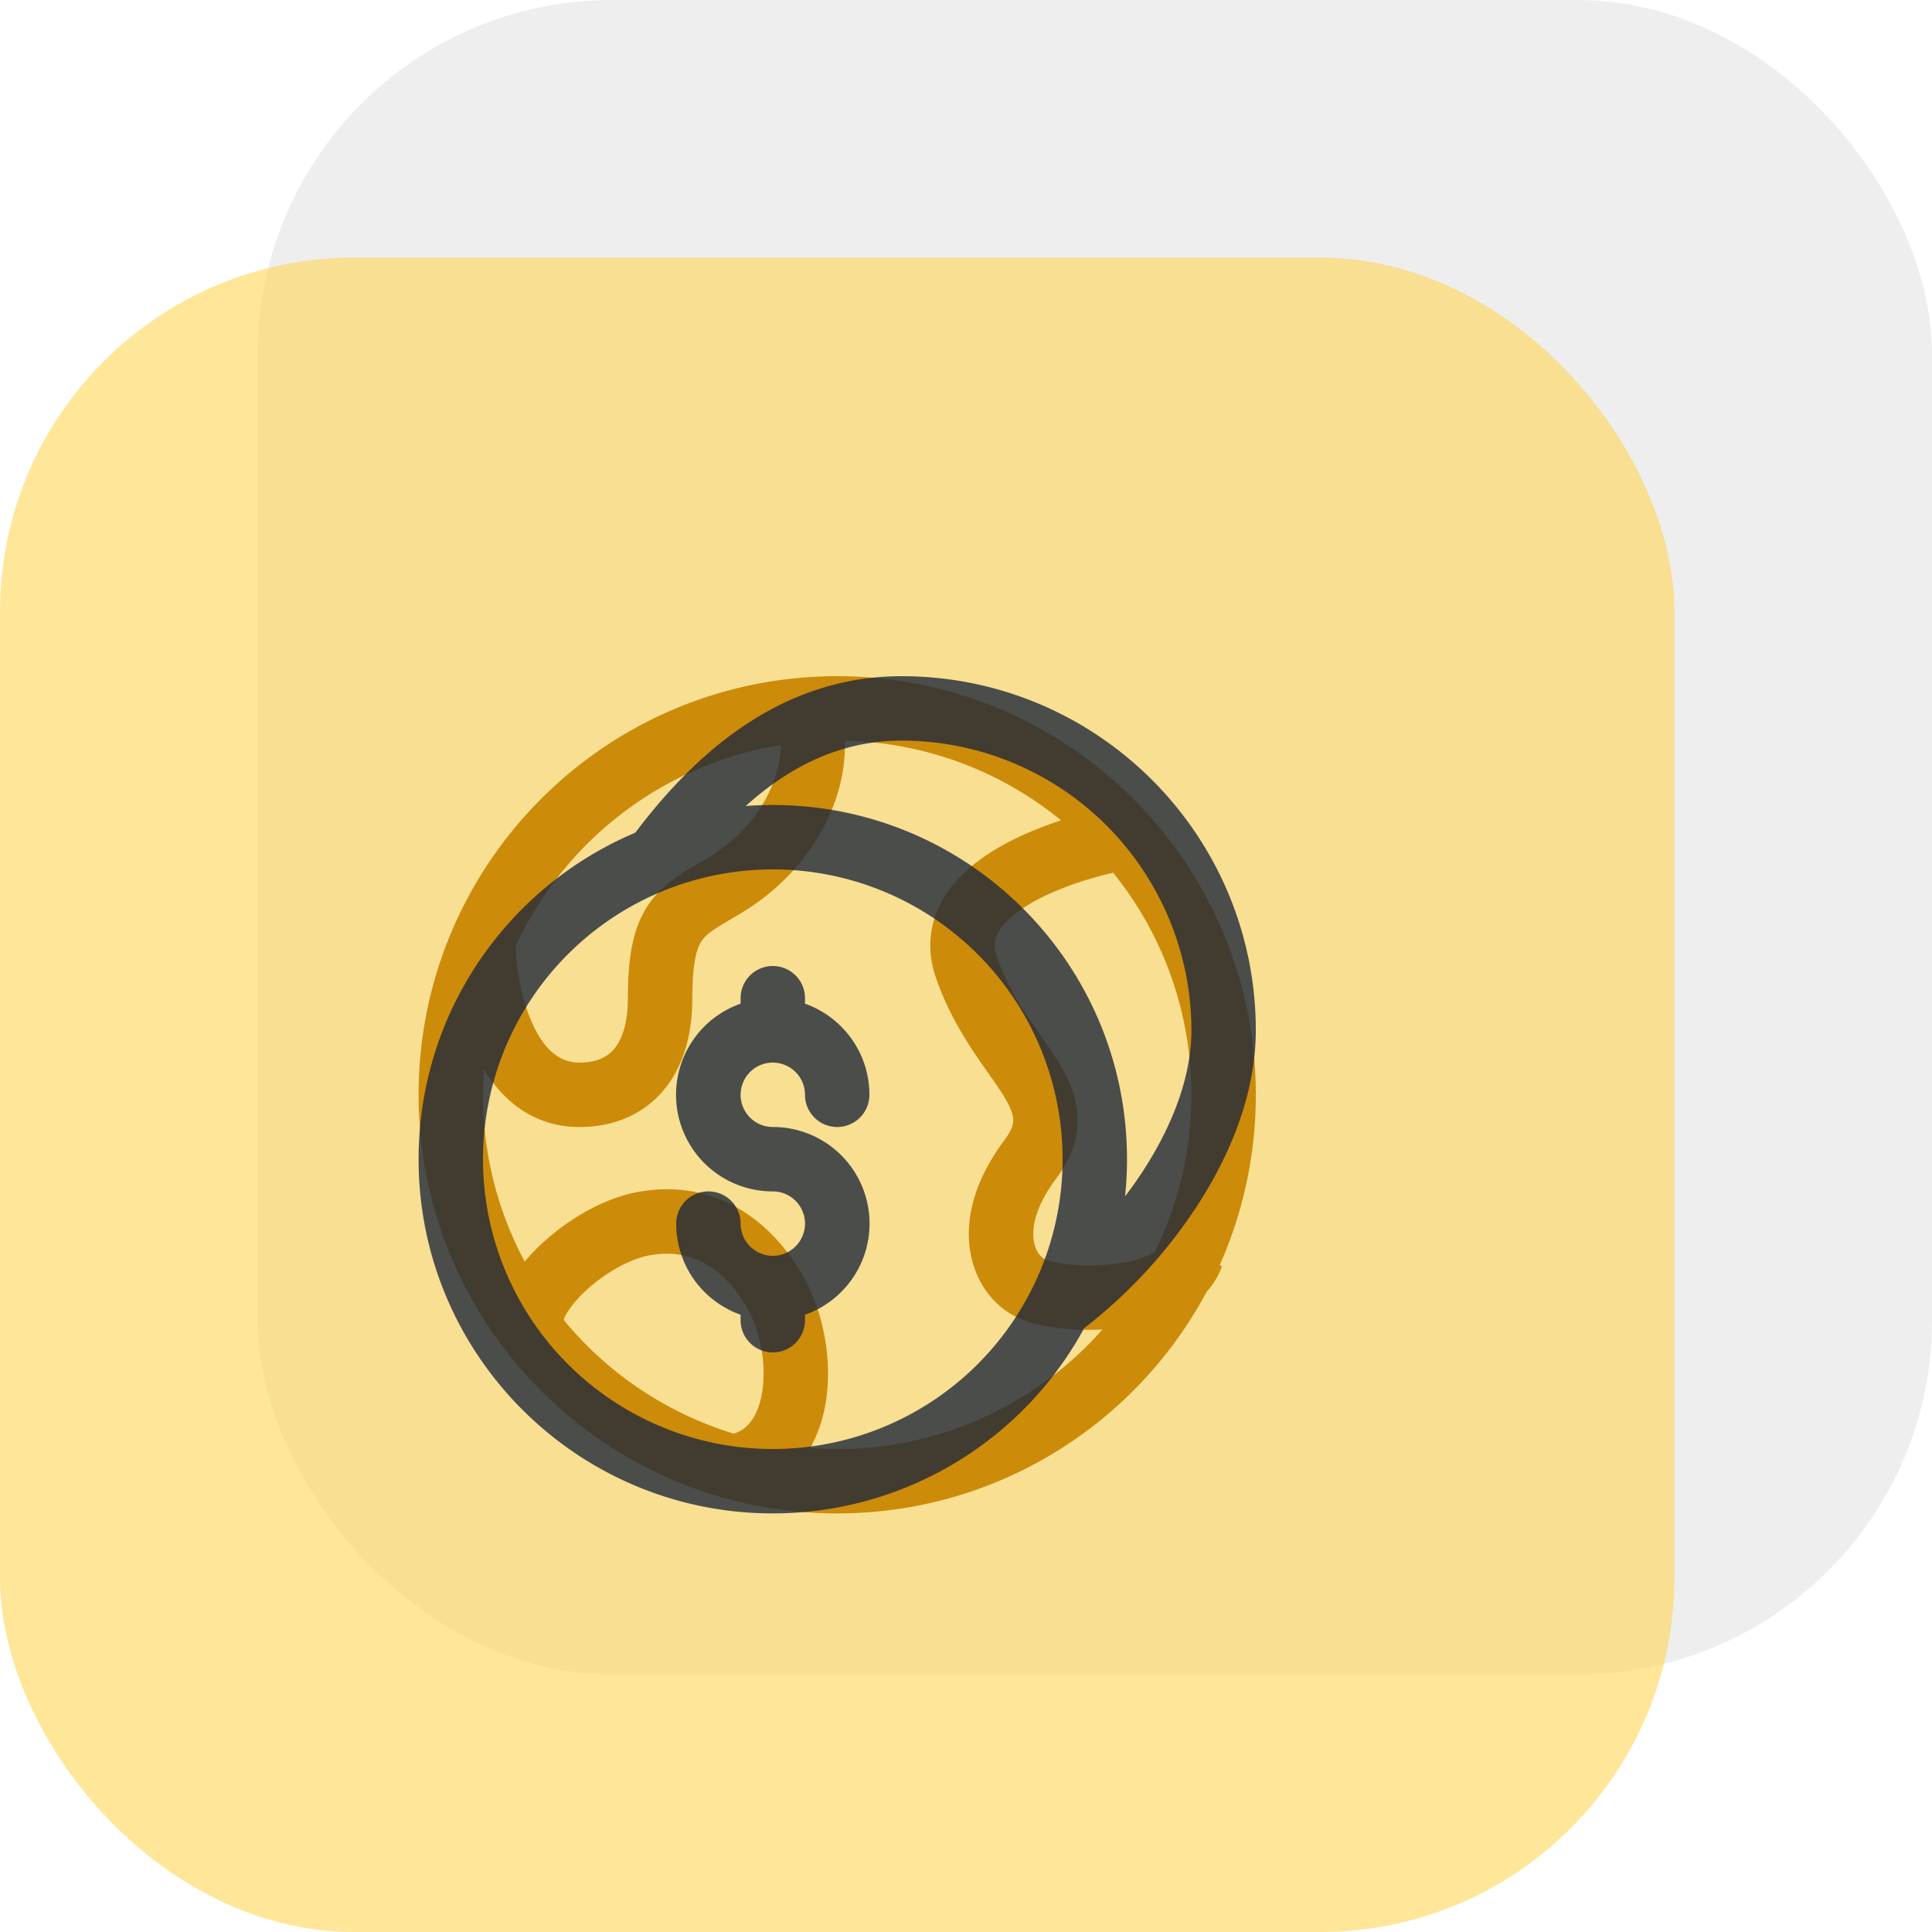 <svg xmlns="http://www.w3.org/2000/svg" width="60" height="60" fill="none"><g filter="url(#a)"><rect width="52" height="52" x="8" fill="#EEE" rx="11"/></g><g filter="url(#b)"><rect width="52" height="52" y="8" fill="#FFD34A" fill-opacity=".56" rx="11"/></g><g filter="url(#c)"><path fill="#CC8B09" fill-rule="evenodd" d="M37.877 39.292A12.954 12.954 0 0 0 39 34c0-7.18-5.82-13-13-13s-13 5.82-13 13 5.82 13 13 13c4.97 0 9.29-2.79 11.477-6.89.2-.217.367-.48.472-.794l-.072-.024ZM15 34c0-.265.01-.528.028-.789C15.62 34.18 16.573 35 18 35c.983 0 1.904-.336 2.565-1.092.646-.738.935-1.752.935-2.908 0-1.202.166-1.605.306-1.8.153-.213.355-.334.916-.668l.293-.174c1.443-.867 2.38-2.085 2.855-3.309a5.25 5.25 0 0 0 .37-2.046c2.545.054 4.877.973 6.714 2.474-.685.223-1.394.517-2.018.89-.623.373-1.24.871-1.633 1.53-.416.7-.548 1.53-.252 2.42.435 1.302 1.157 2.326 1.676 3.061.142.2.268.38.37.538.261.407.352.644.368.817.011.121-.003.318-.265.667-.861 1.148-1.202 2.284-1.092 3.29.109.999.664 1.814 1.445 2.204.413.207.963.316 1.482.367.376.037.786.048 1.203.028a10.974 10.974 0 0 1-9.074 3.68 4.457 4.457 0 0 0 .503-1.577c.17-1.297-.123-2.778-.813-3.912-1.07-1.757-2.814-2.867-5.033-2.464-1.047.19-2.082.803-2.841 1.468a6.243 6.243 0 0 0-.685.698A10.952 10.952 0 0 1 15 34Zm2.505 6.99a11.012 11.012 0 0 0 5.28 3.533c.424-.12.787-.536.9-1.392.112-.86-.094-1.88-.54-2.611-.746-1.227-1.748-1.758-2.966-1.536-.583.106-1.298.494-1.881 1.004a3.697 3.697 0 0 0-.645.713 1.136 1.136 0 0 0-.148.288Zm-.952-9.162c-.331-.711-.502-1.62-.543-2.438a11.014 11.014 0 0 1 8.233-6.25c.002.331-.063.736-.238 1.186-.317.817-.963 1.683-2.02 2.316-.077.047-.158.094-.242.143-.523.304-1.143.665-1.561 1.248-.523.727-.682 1.67-.682 2.967 0 .844-.211 1.33-.44 1.592-.214.244-.543.408-1.06.408-.59 0-1.066-.353-1.447-1.172Zm19.311 7.046a1.438 1.438 0 0 1-.156.088c-.278.136-.672.24-1.137.295a6.415 6.415 0 0 1-1.34.013c-.434-.042-.697-.12-.784-.164-.114-.057-.308-.242-.35-.632-.042-.381.064-1.022.703-1.874.488-.65.724-1.33.657-2.052-.063-.67-.377-1.246-.678-1.714-.17-.263-.343-.51-.516-.757-.496-.706-.983-1.399-1.314-2.393-.104-.311-.06-.539.072-.763.158-.263.466-.553.942-.838.764-.457 1.762-.786 2.608-.979A10.954 10.954 0 0 1 37 34c0 1.75-.409 3.405-1.136 4.874Z" clip-rule="evenodd"/></g><path fill="#20293A" fill-opacity=".8" d="M24 30a1 1 0 0 1 1 1v.17c1.165.412 2 1.524 2 2.83a1 1 0 1 1-2 0 1 1 0 1 0-1 1 3 3 0 0 1 1 5.83V41a1 1 0 1 1-2 0v-.17A3.001 3.001 0 0 1 21 38a1 1 0 1 1 2 0 1 1 0 1 0 1-1 3 3 0 0 1-1-5.83V31a1 1 0 0 1 1-1Z"/><path fill="#20293A" fill-opacity=".8" fill-rule="evenodd" d="M19.73 25.86C21.62 23.356 24.275 21 28 21c6.075 0 11 4.925 11 11 0 1.888-.737 3.743-1.746 5.33a15.529 15.529 0 0 1-3.584 3.917A10.998 10.998 0 0 1 24 47c-6.075 0-11-4.925-11-11 0-4.561 2.776-8.474 6.73-10.14Zm3.428-.828C24.53 23.797 26.118 23 28 23a9 9 0 0 1 9 9c0 1.383-.549 2.865-1.433 4.256-.196.308-.406.608-.627.897.04-.379.06-.764.06-1.153 0-6.075-4.925-11-11-11-.283 0-.564.01-.842.032ZM24 27a9 9 0 1 0 0 18 9 9 0 0 0 0-18Z" clip-rule="evenodd"/><defs><filter id="a" width="78" height="78" x="-5" y="-13" color-interpolation-filters="sRGB" filterUnits="userSpaceOnUse"><feFlood flood-opacity="0" result="BackgroundImageFix"/><feGaussianBlur in="BackgroundImage" stdDeviation="6.5"/><feComposite in2="SourceAlpha" operator="in" result="effect1_backgroundBlur"/><feBlend in="SourceGraphic" in2="effect1_backgroundBlur" result="shape"/></filter><filter id="b" width="64" height="64" x="-6" y="2" color-interpolation-filters="sRGB" filterUnits="userSpaceOnUse"><feFlood flood-opacity="0" result="BackgroundImageFix"/><feGaussianBlur in="BackgroundImage" stdDeviation="3"/><feComposite in2="SourceAlpha" operator="in" result="effect1_backgroundBlur"/><feBlend in="SourceGraphic" in2="effect1_backgroundBlur" result="shape"/></filter><filter id="c" width="48" height="48" x="2" y="10" color-interpolation-filters="sRGB" filterUnits="userSpaceOnUse"><feFlood flood-opacity="0" result="BackgroundImageFix"/><feBlend in="SourceGraphic" in2="BackgroundImageFix" result="shape"/><feGaussianBlur result="effect1_foregroundBlur" stdDeviation="5.5"/></filter></defs></svg>